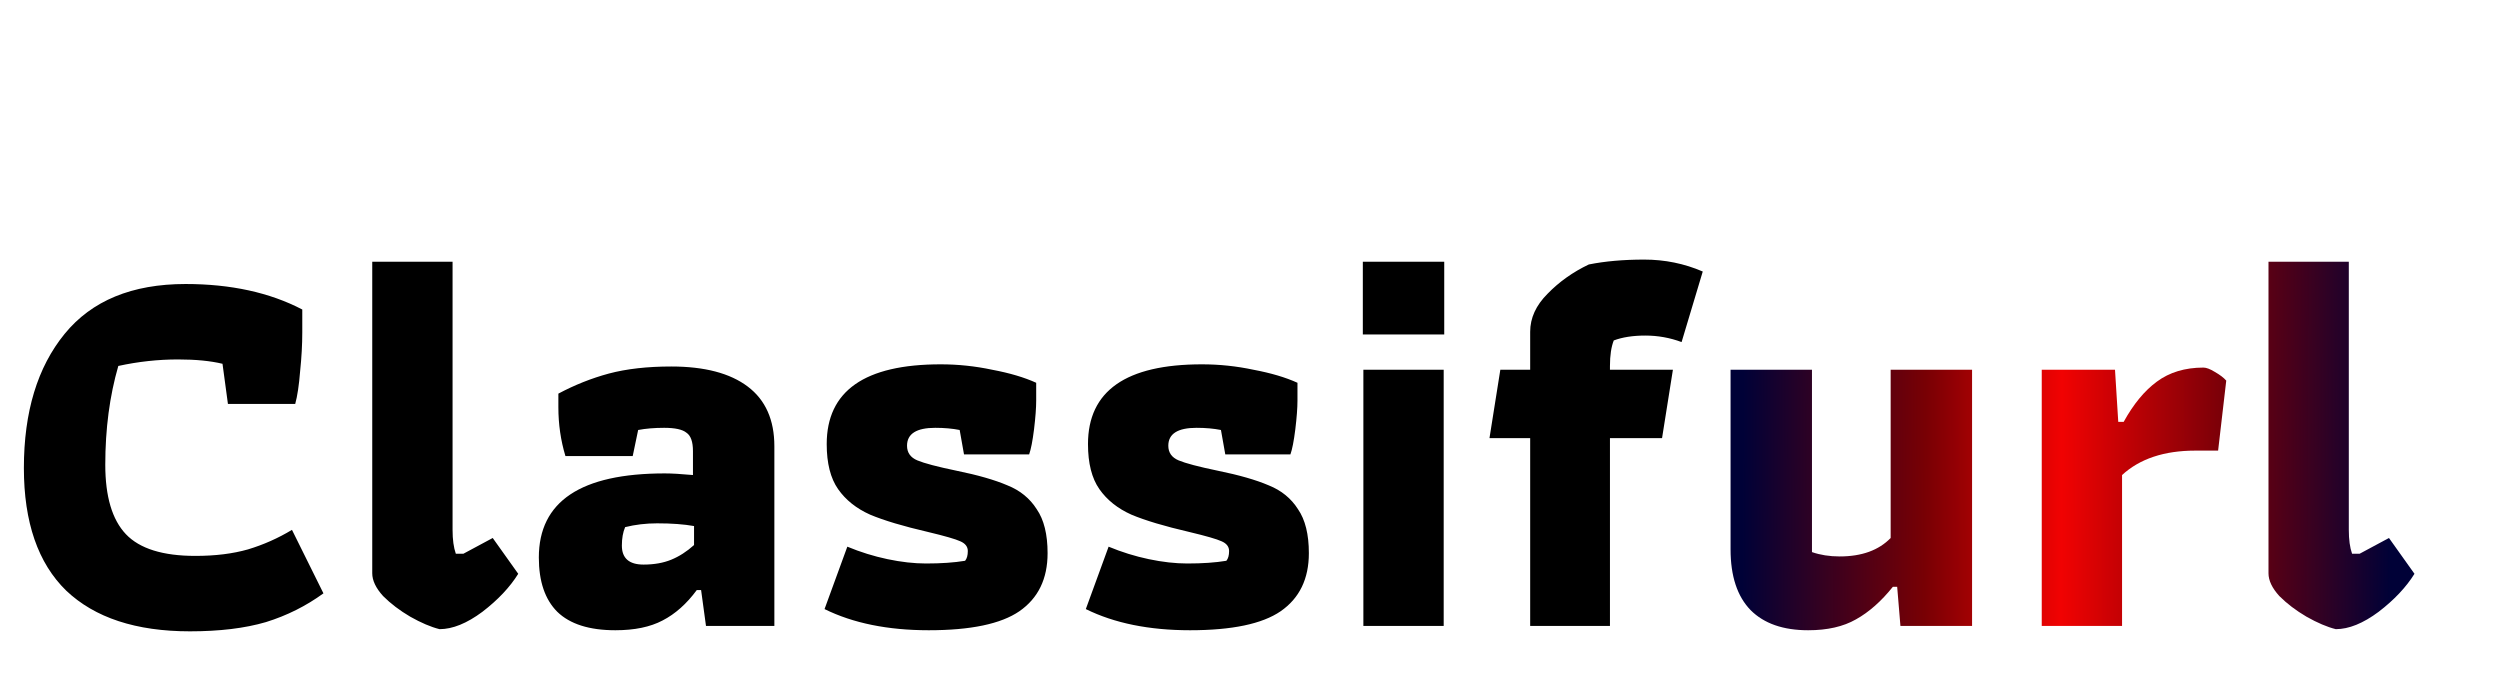<svg width="691" height="186" viewBox="0 0 691 186" fill="none" xmlns="http://www.w3.org/2000/svg">
<path d="M52.5 174.5C37.6 174.5 26.2 170.75 18.3 163.25C10.5 155.65 6.6 144.35 6.6 129.35C6.6 113.85 10.35 101.5 17.85 92.3C25.35 83.1 36.5 78.5 51.3 78.5C63.8 78.5 74.55 80.85 83.55 85.55V91.85C83.55 95.25 83.35 98.85 82.95 102.65C82.65 106.45 82.2 109.45 81.6 111.65H63L61.5 100.55C58.2 99.75 54.1 99.35 49.2 99.35C43.7 99.35 38.2 99.95 32.7 101.15C30.3 109.45 29.1 118.55 29.1 128.45C29.1 137.25 31 143.65 34.8 147.65C38.6 151.65 45 153.65 54 153.65C59.5 153.65 64.35 153.05 68.55 151.85C72.85 150.55 76.9 148.75 80.7 146.45L89.4 164C84.6 167.5 79.3 170.15 73.5 171.95C67.7 173.65 60.7 174.5 52.5 174.5ZM121.489 173.9C119.089 173.3 116.389 172.15 113.389 170.45C110.489 168.75 107.989 166.85 105.889 164.75C103.889 162.55 102.889 160.45 102.889 158.45V72.35H125.089V146.45C125.089 149.15 125.389 151.35 125.989 153.05H128.089L136.189 148.7L143.239 158.6C140.939 162.3 137.639 165.8 133.339 169.1C129.039 172.3 125.089 173.9 121.489 173.9ZM170.084 174.2C162.884 174.2 157.534 172.5 154.034 169.1C150.634 165.7 148.934 160.7 148.934 154.1C148.934 138.6 160.534 130.85 183.734 130.85C185.634 130.85 188.234 131 191.534 131.3V124.7C191.534 122.1 190.934 120.4 189.734 119.6C188.634 118.7 186.584 118.25 183.584 118.25C180.884 118.25 178.484 118.45 176.384 118.85L174.884 126.05H156.284C154.984 121.75 154.334 117.25 154.334 112.55V108.8C158.834 106.4 163.484 104.55 168.284 103.25C173.184 101.95 178.934 101.3 185.534 101.3C194.734 101.3 201.784 103.15 206.684 106.85C211.584 110.55 214.034 116.05 214.034 123.35V173H195.134L193.784 163.1H192.584C189.784 166.9 186.634 169.7 183.134 171.5C179.734 173.3 175.384 174.2 170.084 174.2ZM177.884 156.05C180.784 156.05 183.334 155.6 185.534 154.7C187.734 153.8 189.834 152.45 191.834 150.65V145.4C189.034 144.9 185.634 144.65 181.634 144.65C178.534 144.65 175.584 145 172.784 145.7C172.184 147.1 171.884 148.8 171.884 150.8C171.884 154.3 173.884 156.05 177.884 156.05ZM256.703 174.2C245.403 174.2 235.803 172.25 227.903 168.35L234.203 151.1C237.803 152.6 241.503 153.75 245.303 154.55C249.103 155.35 252.653 155.75 255.953 155.75C260.153 155.75 263.753 155.5 266.753 155C267.253 154.4 267.503 153.5 267.503 152.3C267.503 151.1 266.803 150.2 265.403 149.6C264.103 149 261.153 148.15 256.553 147.05C249.653 145.45 244.303 143.85 240.503 142.25C236.703 140.55 233.753 138.2 231.653 135.2C229.553 132.2 228.503 128.05 228.503 122.75C228.503 108.05 239.003 100.7 260.003 100.7C264.803 100.7 269.553 101.2 274.253 102.2C279.053 103.1 283.103 104.3 286.403 105.8V110.75C286.403 112.75 286.203 115.4 285.803 118.7C285.403 121.9 284.953 124.2 284.453 125.6H266.453L265.253 118.85C263.253 118.45 261.003 118.25 258.503 118.25C253.303 118.25 250.703 119.9 250.703 123.2C250.703 125.1 251.653 126.45 253.553 127.25C255.453 128.05 259.053 129 264.353 130.1C270.253 131.3 274.953 132.65 278.453 134.15C281.953 135.55 284.653 137.75 286.553 140.75C288.553 143.65 289.553 147.7 289.553 152.9C289.553 160 286.953 165.35 281.753 168.95C276.653 172.45 268.303 174.2 256.703 174.2ZM328.92 174.2C317.62 174.2 308.02 172.25 300.12 168.35L306.42 151.1C310.02 152.6 313.72 153.75 317.52 154.55C321.32 155.35 324.87 155.75 328.17 155.75C332.37 155.75 335.97 155.5 338.97 155C339.47 154.4 339.72 153.5 339.72 152.3C339.72 151.1 339.02 150.2 337.62 149.6C336.32 149 333.37 148.15 328.77 147.05C321.87 145.45 316.52 143.85 312.72 142.25C308.92 140.55 305.97 138.2 303.87 135.2C301.77 132.2 300.72 128.05 300.72 122.75C300.72 108.05 311.22 100.7 332.22 100.7C337.02 100.7 341.77 101.2 346.47 102.2C351.27 103.1 355.32 104.3 358.62 105.8V110.75C358.62 112.75 358.42 115.4 358.02 118.7C357.62 121.9 357.17 124.2 356.67 125.6H338.67L337.47 118.85C335.47 118.45 333.22 118.25 330.72 118.25C325.52 118.25 322.92 119.9 322.92 123.2C322.92 125.1 323.87 126.45 325.77 127.25C327.67 128.05 331.27 129 336.57 130.1C342.47 131.3 347.17 132.65 350.67 134.15C354.17 135.55 356.87 137.75 358.77 140.75C360.77 143.65 361.77 147.7 361.77 152.9C361.77 160 359.17 165.35 353.97 168.95C348.87 172.45 340.52 174.2 328.92 174.2ZM376.686 72.35H399.186V92.45H376.686V72.35ZM376.836 102.2H399.036V173H376.836V102.2ZM422.941 121.1H411.691L414.691 102.2H422.941V91.7C422.941 87.9 424.541 84.4 427.741 81.2C430.941 77.9 434.741 75.2 439.141 73.1C443.641 72.2 448.741 71.75 454.441 71.75C460.141 71.75 465.541 72.85 470.641 75.05L464.791 94.55C461.591 93.35 458.241 92.75 454.741 92.75C451.341 92.75 448.441 93.2 446.041 94.1C445.341 95.9 444.991 98.25 444.991 101.15V102.2H462.391L459.391 121.1H444.991V173H422.941V121.1Z" fill="black"/>
<path d="M499.779 174.2C492.879 174.2 487.579 172.35 483.879 168.65C480.179 164.85 478.329 159.25 478.329 151.85V102.2H500.829V152.6C503.129 153.4 505.679 153.8 508.479 153.8C514.579 153.8 519.279 152.1 522.579 148.7V102.2H545.079V173H525.279L524.379 162.2H523.179C519.979 166.2 516.579 169.2 512.979 171.2C509.479 173.2 505.079 174.2 499.779 174.2ZM564.336 102.2H584.586L585.486 116.6H586.986C589.686 111.7 592.736 108 596.136 105.5C599.636 102.9 603.936 101.6 609.036 101.6C609.836 101.6 610.886 102 612.186 102.8C613.586 103.6 614.636 104.4 615.336 105.2L613.086 124.55H606.786C598.186 124.55 591.436 126.8 586.536 131.3V173H564.336V102.2ZM645.611 173.9C643.211 173.3 640.511 172.15 637.511 170.45C634.611 168.75 632.111 166.85 630.011 164.75C628.011 162.55 627.011 160.45 627.011 158.45V72.35H649.211V146.45C649.211 149.15 649.511 151.35 650.111 153.05H652.211L660.311 148.7L667.361 158.6C665.061 162.3 661.761 165.8 657.461 169.1C653.161 172.3 649.211 173.9 645.611 173.9Z" fill="url(#paint0_linear_145_782)"/>
<defs>
<linearGradient id="paint0_linear_145_782" x1="481.423" y1="102.5" x2="674.259" y2="103.397" gradientUnits="userSpaceOnUse">
<stop offset="0.002" stop-color="#000137"/>
<stop offset="0.263" stop-color="#780004"/>
<stop offset="0.459" stop-color="#F10202"/>
<stop offset="0.693" stop-color="#780008"/>
<stop offset="0.931" stop-color="#000137"/>
</linearGradient>
</defs>
</svg>
